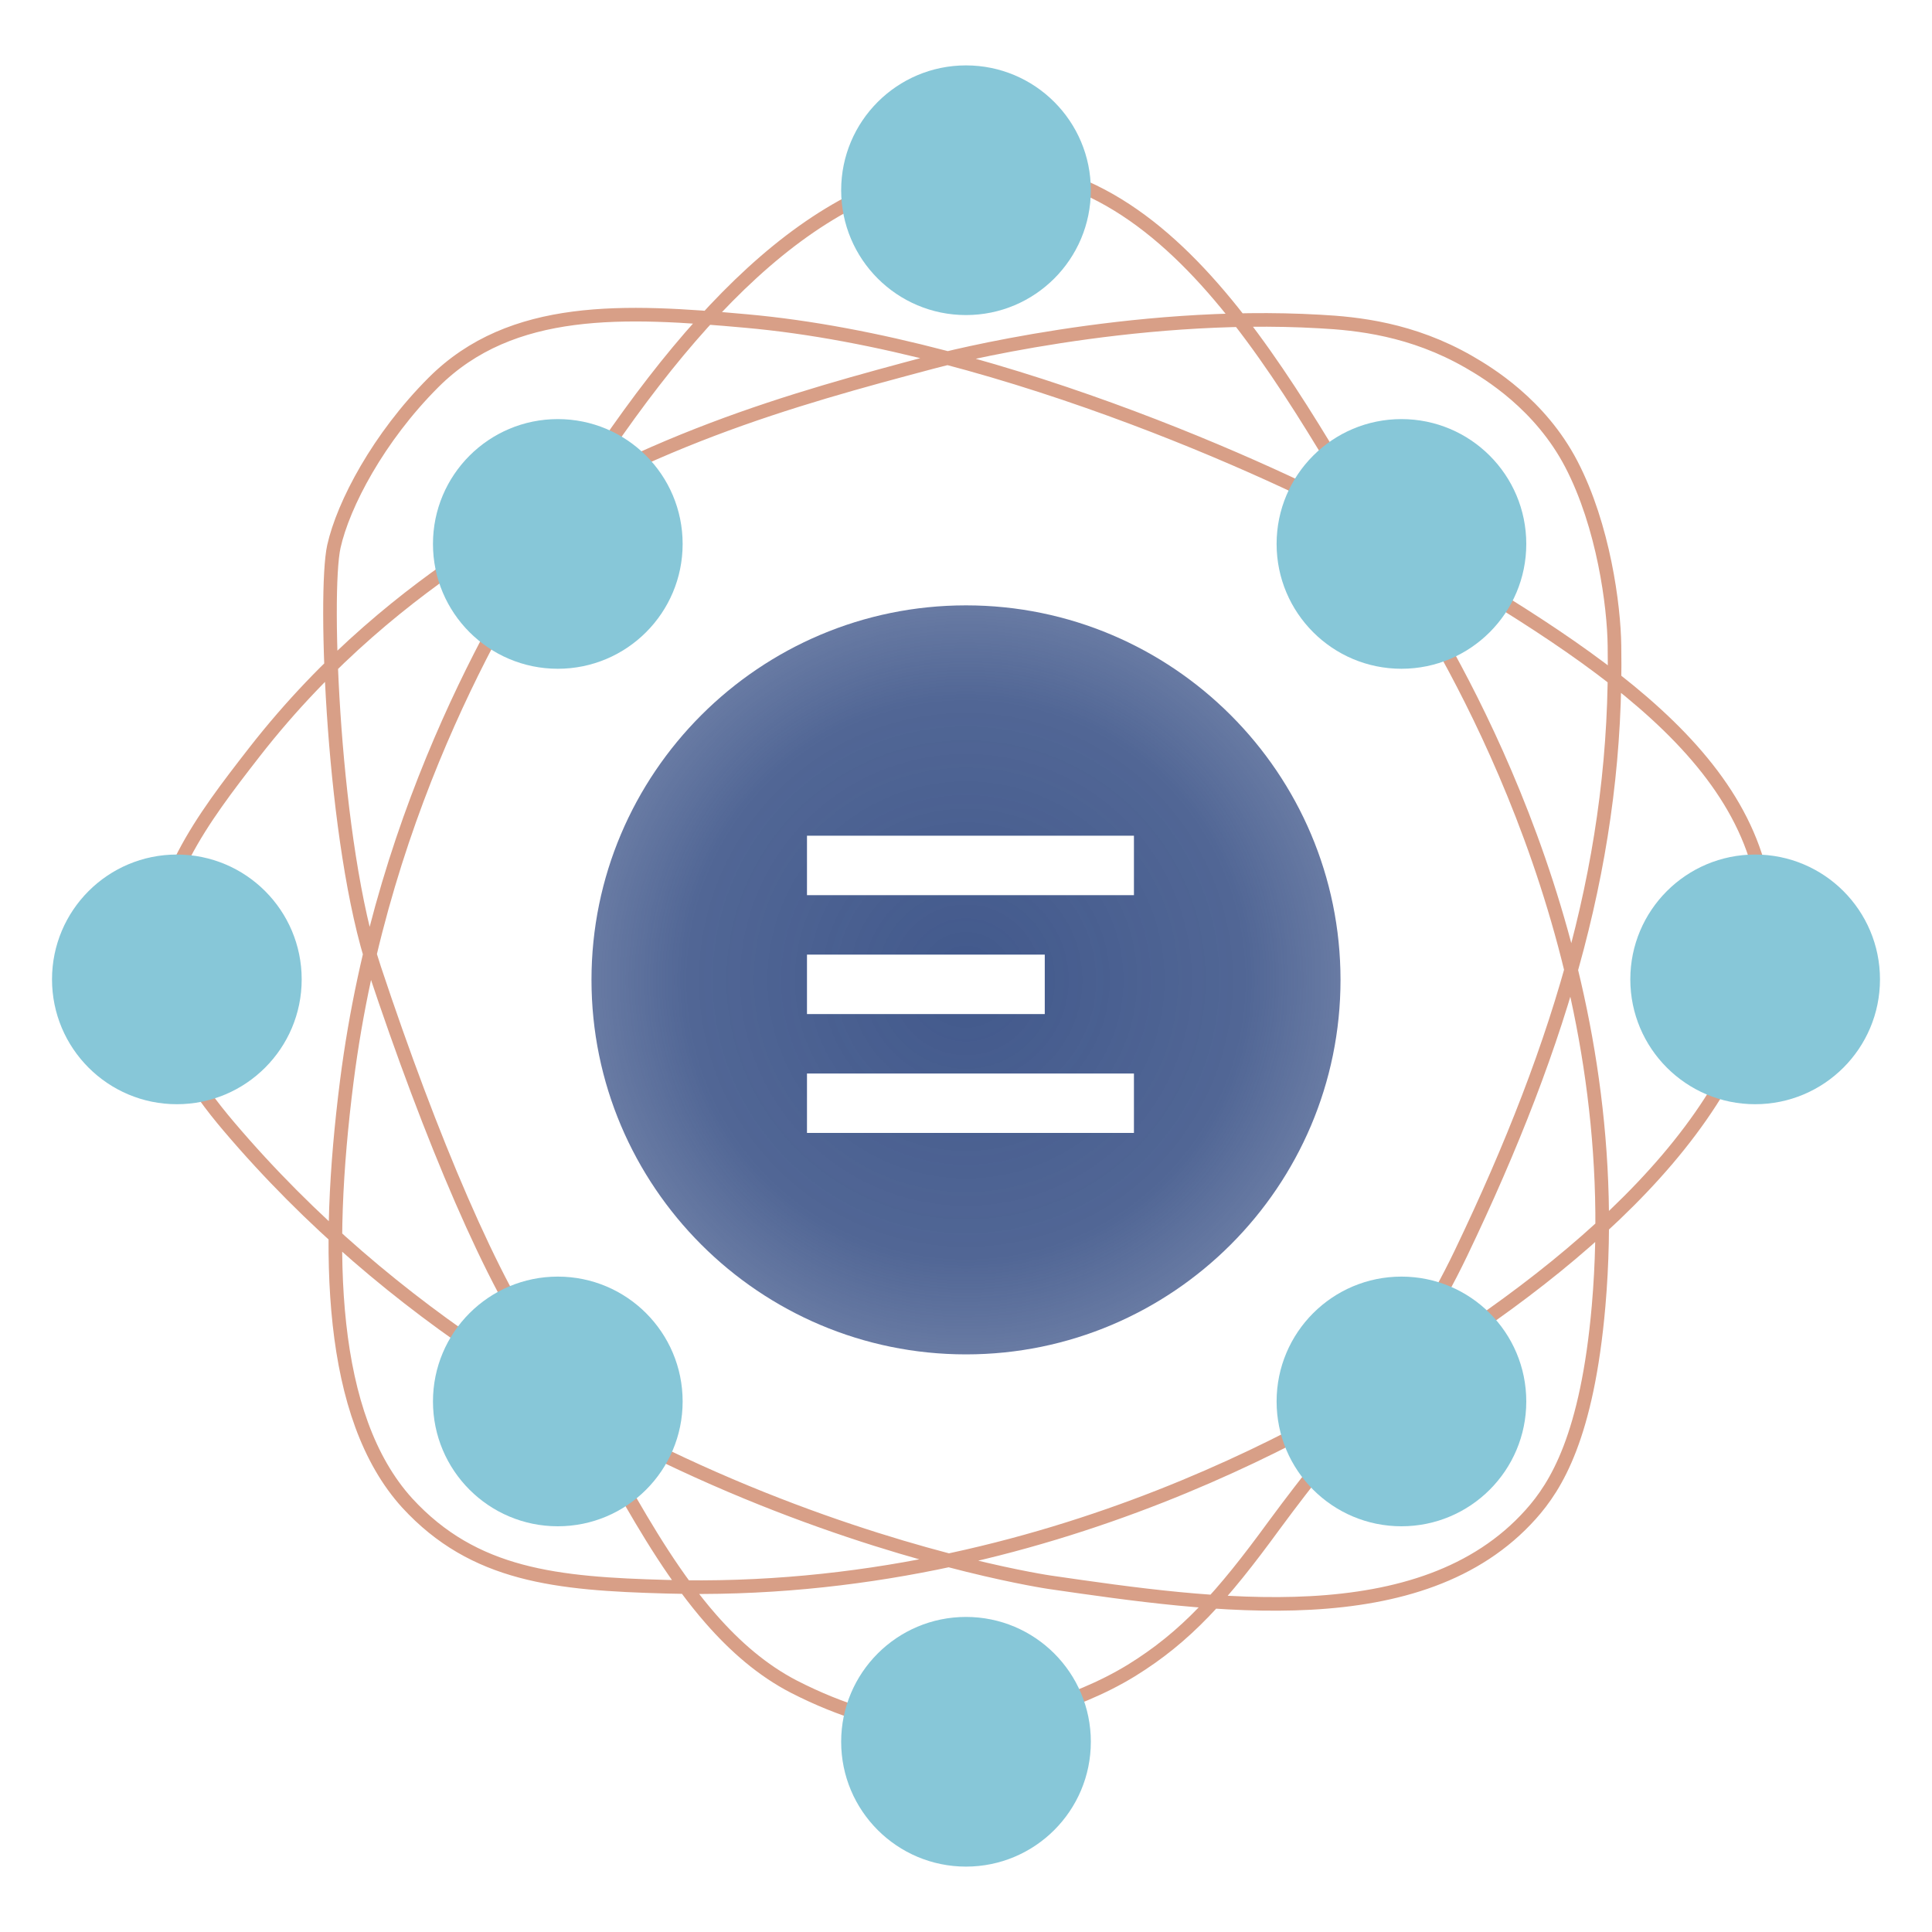 <?xml version="1.0" encoding="utf-8"?>
<svg version="1.1" id="Layer_1" xmlns="http://www.w3.org/2000/svg" xmlns:xlink="http://www.w3.org/1999/xlink" x="0px" y="0px"
	 viewBox="0 0 390 390" style="enable-background:new 0 0 390 390;" xml:space="preserve">
<style type="text/css">
	.electron{fill:#87C7D8;}
	.nucleus{fill:url(#nucleusGradient);}
	.orbit{fill:none;stroke:#d89f87;stroke-width:2.747;stroke-miterlimit:10;}
	.hidden{display:none;fill:#87C7D8;}
</style>
	<path id="orbit" class="orbit" d="M160.3,340.5c-6.4-3.3-11.9-8.1-16.8-13.7c-14-16-23.4-39-33.6-53.1c-10.3-14.1-22.9-43.8-34.3-78.1
	c-8.4-25.1-10.3-75.9-8.2-85.3c1.9-8.5,9-22,20.1-33.1c15.8-15.8,38.7-14.6,63.1-12.4C203.1,69.5,263.3,98,278.8,107
	c39.1,22.7,76,44.2,77.8,77.8c1.9,34.9-32.3,66.5-69.1,89.8c-15.9,10.1-75.3,47.9-153,45.7c-22.1-0.6-38.8-2.2-52.3-16.9
	C66.4,286,65.6,253,70,218.3c7.3-57.3,33.2-98,42.6-113.1c25.6-41.1,51.6-68.8,82.4-71.4c43.2-3.6,66.7,48,90.6,87
	c11.3,18.5,43,74.6,37.1,142.8c-2.3,26.4-8.6,36.4-13.7,42.1c-22,24.6-64,18.5-97.1,13.7c0,0-99.9-14.5-165.7-92
	c-6.7-7.9-13.9-18.1-14.6-31.6c-0.9-17.1,9.2-30.4,19.7-43.9c15.1-19.4,31.5-32,43.9-40.3c33.9-22.6,64.7-31,92.9-38.5
	c2.5-0.7,40.3-10.4,78.3-8.2c7.5,0.4,18.6,1.5,30.2,8.2c3.8,2.2,14.3,8.5,20.6,20.6c6.5,12.5,8.6,28.6,8.7,36.6
	c0.7,41.9-10.4,79.7-31,122.7c-10.9,22.7-23.5,35.6-37.7,54.9c-10.5,14.4-17.8,22.5-28.8,29.3c-11.9,7.3-26.5,10.4-34.3,11.6
	C194.1,348.9,180,350.6,160.3,340.5z"/>
	<g id="electrons">
	<circle id="b" class="electron" cx="195" cy="351.6" r="25.2"/>
		<circle id="b-r" class="electron" cx="282.9" cy="282.9" r="25.2"/>
		<circle id="b-l" class="electron" cx="112.6" cy="282.9" r="25.2"/>
		<circle id="m-r" class="electron" cx="354.3" cy="197.7" r="25.2"/>
		<radialGradient id="nucleusGradient">
			<stop  offset="0" style="stop-color:#42598C"/>
			<stop  offset="75%" style="stop-color:#42598C;stop-opacity:0.92"/>
			<stop  offset="100%" style="stop-color:#42598C;stop-opacity:0.8"/>
		</radialGradient>
		<path id="nucleus" class="nucleus" d="m 195,122.2 c -41.7,0 -75.6,33.9 -75.6,75.6 0,41.7 33.9,75.6 75.6,75.6 41.7,0 75.6,-33.9 75.6,-75.6 0,-41.7 -33.9,-75.6 -75.6,-75.6 z m 33.9,106.5 h -66 v -12 h 66 z m -18,-24 h -48 v -12 h 48 z m 18,-24 h -66 v -12 h 66 z" />
		<circle id="m-l" class="electron" cx="35.7" cy="197.7" r="25.2"/>
		<circle id="t-r" class="electron" cx="282.9" cy="109.8" r="25.2"/>
		<circle id="t-l" class="electron" cx="112.6" cy="109.8" r="25.2"/>
		<circle id="t" class="electron" cx="195" cy="38.4" r="25.2"/>
		<path id="proton" class="hidden" d="M195,172.6c-13.9,0-25.2,11.3-25.2,25.2s11.3,25.2,25.2,25.2s25.2-11.3,25.2-25.2
		S208.9,172.6,195,172.6z M208.3,199.1h-12v12h-3v-12h-11v-3h11v-11h3v11h12V199.1z"/>
		<circle id="m_1_" class="hidden" cx="195" cy="197.7" r="25.2"/>
</g>
</svg>
